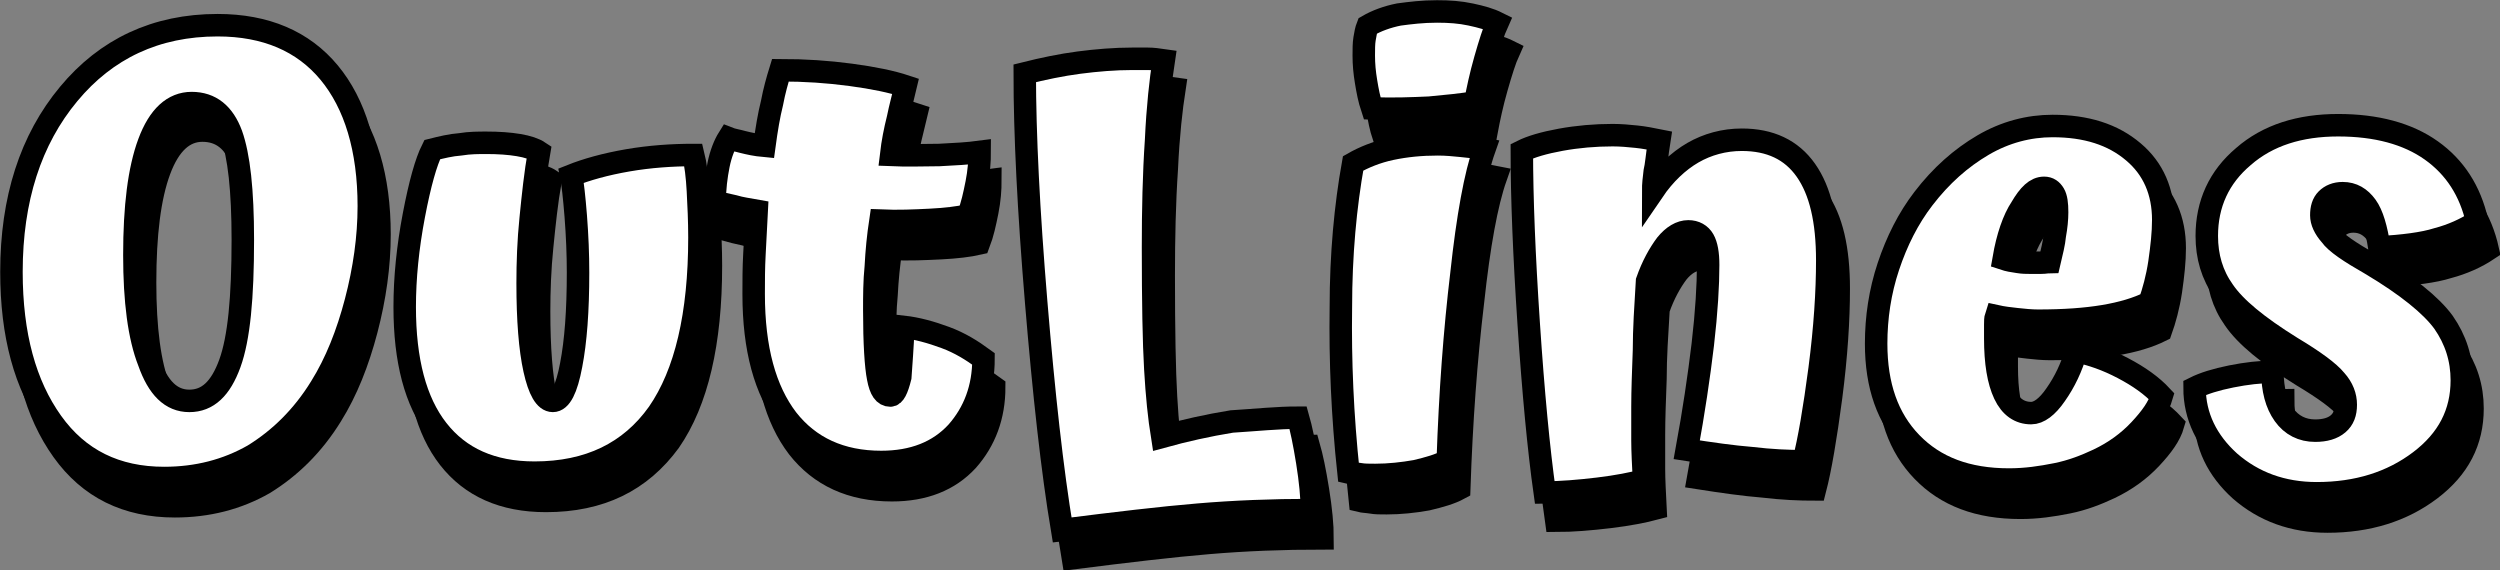<?xml version="1.0" encoding="utf-8"?>
<!-- Generator: Adobe Illustrator 20.0.0, SVG Export Plug-In . SVG Version: 6.00 Build 0)  -->
<svg version="1.1" id="Layer_1" xmlns="http://www.w3.org/2000/svg" xmlns:xlink="http://www.w3.org/1999/xlink" x="0px" y="0px"
	 viewBox="0 0 327.4 74.7" style="enable-background:new 0 0 327.4 74.7;" xml:space="preserve">
<rect x="0" y="0" width="327.4" height="74.7" fill="#808080" stroke="none"/>
<style type="text/css">
	.st0{stroke:#000000;stroke-width:2.945;}
	.st1{fill:#FFFFFF;stroke:#000000;stroke-width:2.945;}
</style>
<g>
	<path class="st0" d="M29.9,7c6.3,0,11.2,2.1,14.6,6.2s5.2,10,5.2,17.5c0,4.1-0.6,8.3-1.7,12.5s-2.6,8-4.6,11.2
		c-2.4,3.9-5.4,6.8-8.8,8.9c-3.5,2-7.4,3-11.7,3c-6.3,0-11.2-2.4-14.7-7.3S2.9,47.6,2.9,39.3c0-9.5,2.5-17.3,7.5-23.3S21.9,7,29.9,7
		z M26.2,56.1c2.4,0,4.1-1.6,5.3-4.9c1.2-3.3,1.7-8.6,1.7-16.2c0-6.5-0.5-11-1.5-13.8c-1-2.7-2.7-4.1-5.2-4.1
		c-2.4,0-4.3,1.7-5.6,5.2S19,30.7,19,37c0,6,0.6,10.7,1.9,14C22.1,54.5,23.9,56.1,26.2,56.1z"/>
	<path class="st0" d="M71.5,65.6c-5.6,0-9.8-1.9-12.7-5.6c-2.9-3.7-4.3-9.1-4.3-16.1c0-3.8,0.4-7.8,1.2-12s1.6-7,2.4-8.6
		c1.2-0.3,2.4-0.6,3.7-0.7c1.2-0.2,2.4-0.2,3.4-0.2c1.6,0,3,0.1,4.2,0.3s2.1,0.5,2.7,0.9c-0.5,2.8-0.8,5.7-1.1,8.7
		c-0.3,2.9-0.4,5.8-0.4,8.5c0,4.8,0.3,8.6,0.9,11.3s1.4,4.1,2.4,4.1s1.8-1.5,2.4-4.7c0.6-3.1,0.9-7.1,0.9-12.1
		c0-2.4-0.1-4.8-0.3-7.4c-0.2-2.5-0.4-4.3-0.6-5.3c2-0.8,4.5-1.5,7.4-2s5.8-0.7,8.6-0.7c0.3,1.2,0.5,2.8,0.6,4.7s0.2,3.9,0.2,6.1
		c0,10.1-1.8,17.8-5.4,23C83.9,63,78.6,65.6,71.5,65.6z"/>
	<path class="st0" d="M119.7,46.5c1.8,0.2,3.6,0.7,5.5,1.4s3.5,1.7,5,2.8c0,3.8-1.2,7-3.5,9.6c-2.4,2.6-5.7,3.9-9.9,3.9
		c-5.3,0-9.4-1.9-12.3-5.6c-2.9-3.8-4.4-9.2-4.4-16.4c0-1.7,0-3.4,0.1-5.2s0.2-3.7,0.3-5.7c-1.1-0.2-2-0.3-3-0.6
		c-0.9-0.2-1.8-0.4-2.5-0.6c0-1.7,0.2-3.3,0.5-4.8s0.8-2.7,1.3-3.5c0.5,0.2,1.2,0.3,1.9,0.5c0.8,0.2,1.7,0.4,2.8,0.5
		c0.3-2.2,0.6-4,1-5.6c0.3-1.6,0.7-3,1.1-4.3c3.2,0,6.2,0.2,9.2,0.6c3,0.4,5.4,0.9,7.2,1.5c-0.3,1.3-0.7,2.7-1,4.2
		c-0.4,1.6-0.7,3.1-0.9,4.8c2.2,0.1,4.3,0,6.3,0c2-0.1,3.8-0.2,5.3-0.4c0,1.2-0.1,2.6-0.4,4.1c-0.3,1.5-0.6,2.9-1.1,4.2
		c-1.3,0.3-3,0.5-5,0.6s-4.2,0.2-6.5,0.1c-0.3,2-0.5,4-0.6,6c-0.2,2-0.2,3.9-0.2,5.7c0,4.4,0.2,7.4,0.5,8.9c0.3,1.6,0.8,2.3,1.6,2.3
		c0.5,0,0.9-0.8,1.3-2.4C119.5,51.5,119.7,49.3,119.7,46.5z"/>
	<path class="st0" d="M171.4,58.4c0.4,1.4,0.8,3.3,1.2,5.8c0.4,2.5,0.6,4.6,0.6,6.3c-5.2,0-10.2,0.2-14.9,0.6
		c-4.8,0.4-10.7,1.1-17.8,2c-1.3-7.8-2.4-17.8-3.4-29.8s-1.5-22-1.5-30c2.4-0.6,4.8-1.1,7.1-1.4c2.3-0.3,4.7-0.5,7-0.5
		c0.7,0,1.4,0,2,0c0.7,0,1.4,0.1,2.1,0.2c-0.4,2.6-0.8,6.1-1,10.5c-0.3,4.4-0.4,9.1-0.4,14c0,7.1,0.1,12.5,0.3,15.9
		c0.2,3.5,0.5,6.4,0.9,8.9c2.9-0.8,6-1.5,9.1-2C165.9,58.7,168.8,58.4,171.4,58.4z"/>
	<path class="st0" d="M178.7,25.1c1.4-0.8,3.1-1.5,5-1.9s3.9-0.6,6.1-0.6c1.1,0,2.1,0.1,3.1,0.2s2,0.2,3,0.4
		c-1.2,3.4-2.2,8.9-3,16.3c-0.9,7.5-1.5,15.6-1.8,24.5c-1.1,0.6-2.5,1-4.2,1.4c-1.7,0.3-3.5,0.5-5.3,0.5c-0.8,0-1.5,0-2-0.1
		c-0.6-0.1-1.1-0.1-1.5-0.2c-0.8-7.5-1.1-14.7-1-21.6C177.1,37,177.6,30.7,178.7,25.1z M189.7,5.2c1.6,0,3,0.1,4.4,0.4
		s2.5,0.6,3.5,1.1c-0.5,1.1-1,2.7-1.6,4.8s-1,4-1.3,5.6c-1.8,0.3-3.8,0.5-6,0.7c-2.2,0.1-4.7,0.2-7.5,0.1c-0.4-1.2-0.6-2.3-0.8-3.5
		s-0.3-2.3-0.3-3.4c0-0.8,0-1.6,0.1-2.2s0.2-1.2,0.4-1.7c1.2-0.7,2.6-1.2,4.1-1.5S187.8,5.2,189.7,5.2z"/>
	<path class="st0" d="M216.6,57c0,1.5,0,2.9,0,4.4c0,1.4,0.1,3.2,0.2,5.2c-1.5,0.4-3.5,0.8-6,1.1s-4.9,0.5-7,0.5
		c-0.8-5.7-1.5-13.1-2.1-22.1s-0.9-16.5-0.9-22.6c1.2-0.6,2.9-1.1,5.1-1.5c2.2-0.4,4.5-0.6,6.8-0.6c1.1,0,2.1,0.1,3.1,0.2
		s2,0.3,3,0.5c-0.3,1.9-0.4,3.3-0.6,4.1c-0.1,0.8-0.2,1.7-0.2,2.5c1.5-2.2,3.3-3.9,5.2-5s4.1-1.7,6.4-1.7c3.7,0,6.5,1.3,8.4,4
		s2.8,6.6,2.8,11.8c0,4.1-0.3,8.8-1,14.2c-0.7,5.3-1.4,9.4-2.1,12.1c-2,0-4.3-0.1-6.8-0.4c-2.5-0.2-5.3-0.6-8.5-1.1
		c0.9-4.9,1.6-9.6,2.1-13.8c0.5-4.3,0.7-7.8,0.7-10.4c0-1.5-0.2-2.6-0.6-3.3c-0.4-0.7-1.1-1.1-2-1.1c-1,0-2,0.6-2.9,1.7
		c-0.9,1.2-1.8,2.8-2.5,4.8c-0.2,3.3-0.4,6.3-0.4,9.1C216.7,52.3,216.6,54.8,216.6,57z"/>
	<path class="st0" d="M273.4,49.7c2,0.4,4,1.1,6.1,2.2c2.1,1.1,3.8,2.3,5.1,3.7c-0.4,1.4-1.4,2.8-2.9,4.4c-1.5,1.6-3.3,2.9-5.4,3.9
		c-1.7,0.8-3.5,1.5-5.5,1.9s-4,0.7-6.2,0.7c-5.5,0-9.7-1.6-12.8-4.8s-4.6-7.5-4.6-13c0-3.4,0.5-6.8,1.6-10.1s2.6-6.3,4.6-8.9
		c2.3-3,4.9-5.3,7.8-7s6-2.5,9.1-2.5c4.4,0,7.9,1.1,10.6,3.4c2.6,2.2,3.9,5.2,3.9,8.9c0,1.7-0.2,3.5-0.5,5.6c-0.3,2-0.8,3.8-1.3,5.2
		c-1.6,0.8-3.6,1.4-6,1.8c-2.4,0.4-5.2,0.6-8.6,0.6c-0.9,0-1.9-0.1-2.8-0.2c-0.9-0.1-1.8-0.2-2.7-0.4c-0.1,0.3-0.1,0.7-0.1,1.1
		c0,0.4,0,1,0,1.8c0,3.2,0.4,5.6,1.2,7.3c0.8,1.7,2,2.5,3.5,2.5c1,0,2.1-0.8,3.2-2.4C271.8,53.6,272.7,51.8,273.4,49.7z M263.8,37.5
		c0.6,0.2,1.2,0.3,1.9,0.4c0.6,0.1,1.1,0.1,1.5,0.1s0.9,0,1.5,0s0.9-0.1,1.1-0.1c0.3-1.3,0.6-2.4,0.7-3.5c0.2-1.1,0.3-2.1,0.3-3
		c0-1.1-0.1-1.9-0.4-2.4s-0.7-0.8-1.3-0.8c-1.1,0-2,0.9-3,2.6C265.2,32.3,264.4,34.6,263.8,37.5z"/>
	<path class="st0" d="M311.9,38.3c4.7,2.8,7.9,5.4,9.5,7.6c1.6,2.3,2.4,4.8,2.4,7.6c0,4.3-1.8,7.8-5.5,10.6s-8.2,4.2-13.5,4.2
		c-4.5,0-8.3-1.4-11.4-4.1c-3-2.7-4.6-6-4.6-9.7c1.2-0.6,2.8-1.1,4.8-1.5s3.8-0.6,5.4-0.6c0,2.3,0.5,4.2,1.5,5.6
		c1,1.4,2.4,2.1,4.1,2.1c1.3,0,2.3-0.3,3-0.9c0.7-0.6,1-1.4,1-2.5s-0.4-2.2-1.3-3.2c-0.9-1.1-2.8-2.5-5.8-4.3
		c-4.5-2.8-7.4-5.2-8.9-7.4c-1.5-2.1-2.2-4.5-2.2-7.2c0-4.2,1.6-7.7,4.8-10.4c3.2-2.8,7.4-4.1,12.4-4.1s9.1,1.1,12.2,3.3
		s5.1,5.3,6,9.3c-1.5,1-3.3,1.8-5.2,2.3c-1.9,0.6-4.5,0.9-7.6,1.1c-0.4-2.5-0.9-4.3-1.7-5.4c-0.8-1.1-1.8-1.7-3.1-1.7
		c-0.9,0-1.6,0.3-2.1,0.8s-0.7,1.2-0.7,2.1c0,0.8,0.4,1.7,1.2,2.6S309.1,36.7,311.9,38.3z"/>
</g>
<g>
	<path class="st1" d="M28.5,3.3c6.3,0,11.2,2.1,14.6,6.2c3.4,4.1,5.2,10,5.2,17.5c0,4.1-0.6,8.3-1.7,12.5s-2.6,8-4.6,11.2
		c-2.4,3.9-5.4,6.8-8.8,8.9c-3.5,2-7.4,3-11.7,3c-6.3,0-11.2-2.4-14.7-7.3S1.5,43.9,1.5,35.6C1.5,26.1,4,18.3,9,12.3
		C13.9,6.4,20.4,3.3,28.5,3.3z M24.8,52.5c2.4,0,4.1-1.6,5.3-4.9c1.2-3.3,1.7-8.6,1.7-16.2c0-6.5-0.5-11-1.5-13.8
		c-1-2.7-2.7-4.1-5.2-4.1c-2.4,0-4.3,1.7-5.6,5.2s-1.9,8.4-1.9,14.7c0,6,0.6,10.7,1.9,14C20.7,50.8,22.4,52.5,24.8,52.5z"/>
	<path class="st1" d="M70,61.9c-5.6,0-9.8-1.9-12.7-5.6c-2.9-3.7-4.3-9.1-4.3-16.1c0-3.8,0.4-7.8,1.2-12s1.6-7,2.4-8.6
		c1.2-0.3,2.4-0.6,3.7-0.7c1.2-0.2,2.4-0.2,3.4-0.2c1.6,0,3,0.1,4.2,0.3s2.1,0.5,2.7,0.9c-0.5,2.8-0.8,5.7-1.1,8.7
		c-0.3,2.9-0.4,5.8-0.4,8.5c0,4.8,0.3,8.6,0.9,11.3s1.4,4.1,2.4,4.1s1.8-1.5,2.4-4.7c0.6-3.1,0.9-7.1,0.9-12.1
		c0-2.4-0.1-4.8-0.3-7.4C75.2,25.8,75,24,74.8,23c2-0.8,4.5-1.5,7.4-2s5.8-0.7,8.6-0.7c0.3,1.2,0.5,2.8,0.6,4.7s0.2,3.9,0.2,6.1
		c0,10.1-1.8,17.8-5.4,23C82.5,59.3,77.1,61.9,70,61.9z"/>
	<path class="st1" d="M118.3,42.8c1.8,0.2,3.6,0.7,5.5,1.4s3.5,1.7,5,2.8c0,3.8-1.2,7-3.5,9.6c-2.4,2.6-5.7,3.9-9.9,3.9
		c-5.3,0-9.4-1.9-12.3-5.6c-2.9-3.8-4.4-9.2-4.4-16.4c0-1.7,0-3.4,0.1-5.2s0.2-3.7,0.3-5.7c-1.1-0.2-2-0.3-3-0.6
		c-0.9-0.2-1.8-0.4-2.5-0.6c0-1.7,0.2-3.3,0.5-4.8s0.8-2.7,1.3-3.5c0.5,0.2,1.2,0.3,1.9,0.5c0.8,0.2,1.7,0.4,2.8,0.5
		c0.3-2.2,0.6-4,1-5.6c0.3-1.6,0.7-3,1.1-4.3c3.2,0,6.2,0.2,9.2,0.6s5.4,0.9,7.2,1.5c-0.3,1.3-0.7,2.7-1,4.2
		c-0.4,1.6-0.7,3.1-0.9,4.8c2.2,0.1,4.3,0,6.3,0c2-0.1,3.8-0.2,5.3-0.4c0,1.2-0.1,2.6-0.4,4.1c-0.3,1.5-0.6,2.9-1.1,4.2
		c-1.3,0.3-3,0.5-5,0.6s-4.2,0.2-6.5,0.1c-0.3,2-0.5,4-0.6,6c-0.2,2-0.2,3.9-0.2,5.7c0,4.4,0.2,7.4,0.5,8.9c0.3,1.6,0.8,2.3,1.6,2.3
		c0.5,0,0.9-0.8,1.3-2.4C118,47.8,118.2,45.6,118.3,42.8z"/>
	<path class="st1" d="M170,54.7c0.4,1.4,0.8,3.3,1.2,5.8s0.6,4.6,0.6,6.3c-5.2,0-10.2,0.2-14.9,0.6c-4.8,0.4-10.7,1.1-17.8,2
		c-1.3-7.8-2.4-17.8-3.4-29.8s-1.5-22-1.5-30c2.4-0.6,4.8-1.1,7.1-1.4s4.7-0.5,7-0.5c0.7,0,1.4,0,2,0c0.7,0,1.4,0.1,2.1,0.2
		c-0.4,2.6-0.8,6.1-1,10.5c-0.3,4.4-0.4,9.1-0.4,14c0,7.1,0.1,12.5,0.3,15.9c0.2,3.5,0.5,6.4,0.9,8.9c2.9-0.8,6-1.5,9.1-2
		C164.5,55,167.3,54.7,170,54.7z"/>
	<path class="st1" d="M177.2,21.4c1.4-0.8,3.1-1.5,5-1.9s3.9-0.6,6.1-0.6c1.1,0,2.1,0.1,3.1,0.2s2,0.2,3,0.4
		c-1.2,3.4-2.2,8.9-3,16.3c-0.9,7.5-1.5,15.6-1.8,24.5c-1.1,0.6-2.5,1-4.2,1.4c-1.7,0.3-3.5,0.5-5.3,0.5c-0.8,0-1.5,0-2-0.1
		c-0.6-0.1-1.1-0.1-1.5-0.2c-0.8-7.5-1.1-14.7-1-21.6C175.6,33.3,176.2,27,177.2,21.4z M188.2,1.5c1.6,0,3,0.1,4.4,0.4
		s2.5,0.6,3.5,1.1c-0.5,1.1-1,2.7-1.6,4.8s-1,4-1.3,5.6c-1.8,0.3-3.8,0.5-6,0.7c-2.2,0.1-4.7,0.2-7.5,0.1c-0.4-1.2-0.6-2.3-0.8-3.5
		s-0.3-2.3-0.3-3.4c0-0.8,0-1.6,0.1-2.2s0.2-1.2,0.4-1.7c1.2-0.7,2.6-1.2,4.1-1.5C184.7,1.7,186.3,1.5,188.2,1.5z"/>
	<path class="st1" d="M215.1,53.3c0,1.5,0,2.9,0,4.4c0,1.4,0.1,3.2,0.2,5.2c-1.5,0.4-3.5,0.8-6,1.1c-2.5,0.3-4.9,0.5-7,0.5
		c-0.8-5.7-1.5-13.1-2.1-22.1s-0.9-16.5-0.9-22.6c1.2-0.6,2.9-1.1,5.1-1.5c2.2-0.4,4.5-0.6,6.8-0.6c1.1,0,2.1,0.1,3.1,0.2
		s2,0.3,3,0.5c-0.3,1.9-0.4,3.3-0.6,4.1c-0.1,0.8-0.2,1.7-0.2,2.5c1.5-2.2,3.3-3.9,5.2-5s4.1-1.7,6.4-1.7c3.7,0,6.5,1.3,8.4,4
		s2.8,6.6,2.8,11.8c0,4.1-0.3,8.8-1,14.2c-0.7,5.3-1.4,9.4-2.1,12.1c-2,0-4.3-0.1-6.8-0.4c-2.5-0.2-5.3-0.6-8.5-1.1
		c0.9-4.9,1.6-9.6,2.1-13.8c0.5-4.3,0.7-7.8,0.7-10.4c0-1.5-0.2-2.6-0.6-3.3c-0.4-0.7-1.1-1.1-2-1.1c-1,0-2,0.6-2.9,1.7
		c-0.9,1.2-1.8,2.8-2.5,4.8c-0.2,3.3-0.4,6.3-0.4,9.1C215.2,48.6,215.1,51.1,215.1,53.3z"/>
	<path class="st1" d="M271.9,46c2,0.4,4,1.1,6.1,2.2c2.1,1.1,3.8,2.3,5.1,3.7c-0.4,1.4-1.4,2.8-2.9,4.4c-1.5,1.6-3.3,2.9-5.4,3.9
		c-1.7,0.8-3.5,1.5-5.5,1.9s-4,0.7-6.2,0.7c-5.5,0-9.7-1.6-12.8-4.8s-4.6-7.5-4.6-13c0-3.4,0.5-6.8,1.6-10.1s2.6-6.3,4.6-8.9
		c2.3-3,4.9-5.3,7.8-7s6-2.5,9.1-2.5c4.4,0,7.9,1.1,10.6,3.4c2.6,2.2,3.9,5.2,3.9,8.9c0,1.7-0.2,3.5-0.5,5.6c-0.3,2-0.8,3.8-1.3,5.2
		c-1.6,0.8-3.6,1.4-6,1.8c-2.4,0.4-5.2,0.6-8.6,0.6c-0.9,0-1.9-0.1-2.8-0.2c-0.9-0.1-1.8-0.2-2.7-0.4c-0.1,0.3-0.1,0.7-0.1,1.1
		c0,0.4,0,1,0,1.8c0,3.2,0.4,5.6,1.2,7.3c0.8,1.7,2,2.5,3.5,2.5c1,0,2.1-0.8,3.2-2.4C270.4,50,271.3,48.1,271.9,46z M262.4,33.9
		c0.6,0.2,1.2,0.3,1.9,0.4c0.6,0.1,1.1,0.1,1.5,0.1s0.9,0,1.5,0s0.9-0.1,1.1-0.1c0.3-1.3,0.6-2.4,0.7-3.5c0.2-1.1,0.3-2.1,0.3-3
		c0-1.1-0.1-1.9-0.4-2.4s-0.7-0.8-1.3-0.8c-1.1,0-2,0.9-3,2.6C263.7,28.7,262.9,31,262.4,33.9z"/>
	<path class="st1" d="M310.5,34.6c4.7,2.8,7.9,5.4,9.5,7.6c1.6,2.3,2.4,4.8,2.4,7.6c0,4.3-1.8,7.8-5.5,10.6s-8.2,4.2-13.5,4.2
		c-4.5,0-8.3-1.4-11.4-4.1c-3-2.7-4.6-6-4.6-9.7c1.2-0.6,2.8-1.1,4.8-1.5s3.8-0.6,5.4-0.6c0,2.3,0.5,4.2,1.5,5.6
		c1,1.4,2.4,2.1,4.1,2.1c1.3,0,2.3-0.3,3-0.9c0.7-0.6,1-1.4,1-2.5s-0.4-2.2-1.3-3.2c-0.9-1.1-2.8-2.5-5.8-4.3
		c-4.5-2.8-7.4-5.2-8.9-7.4c-1.5-2.1-2.2-4.5-2.2-7.2c0-4.2,1.6-7.7,4.8-10.4c3.2-2.8,7.4-4.1,12.4-4.1s9.1,1.1,12.2,3.3
		s5.1,5.3,6,9.3c-1.5,1-3.3,1.8-5.2,2.3c-1.9,0.6-4.5,0.9-7.6,1.1c-0.4-2.5-0.9-4.3-1.7-5.4c-0.8-1.1-1.8-1.7-3.1-1.7
		c-0.9,0-1.6,0.3-2.1,0.8s-0.7,1.2-0.7,2.1c0,0.8,0.4,1.7,1.2,2.6C305.9,31.8,307.7,33,310.5,34.6z"/>
</g>
</svg>
